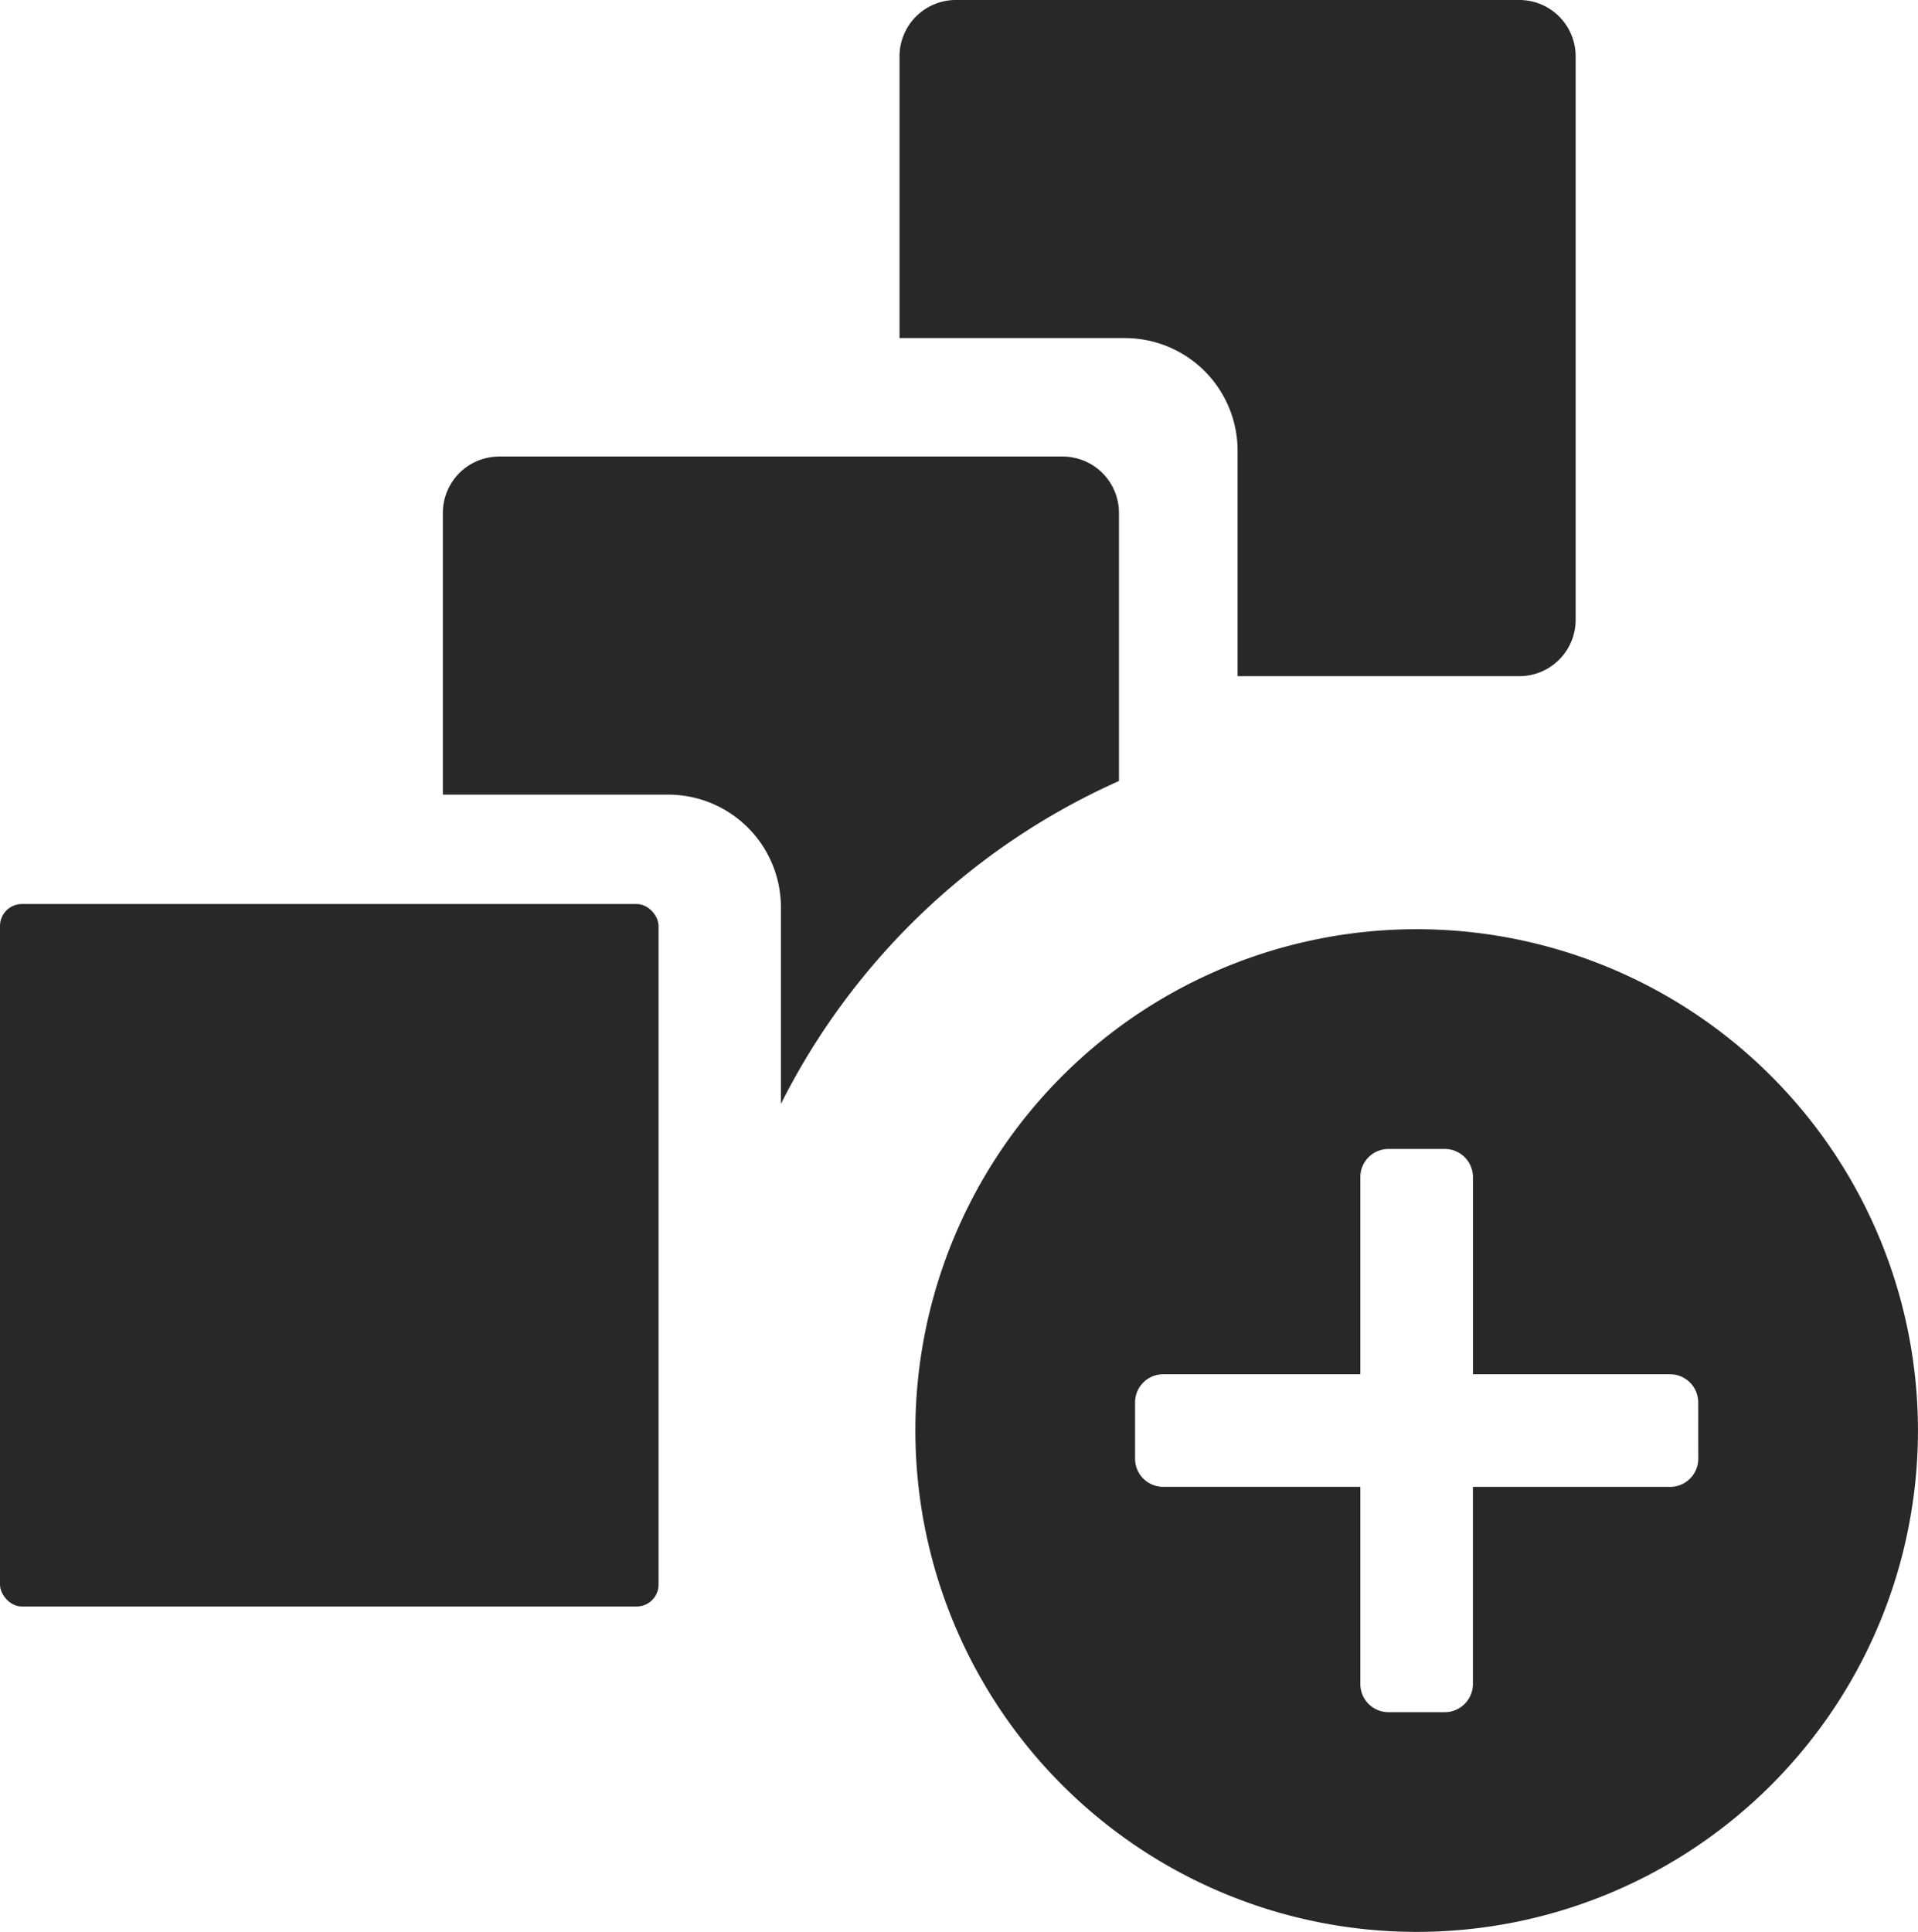 <svg xmlns="http://www.w3.org/2000/svg" width="43.687" height="44" viewBox="0 0 43.687 44"><g id="Ai_TWP_LP_Illustration4_Pattern_Icon3" transform="translate(-770.311 -1285)"><path id="Path_82918" fill="#282828" d="M23.113,1H10.283A1.283,1.283,0,0,0,9,2.283V8.7h5.132A2.566,2.566,0,0,1,16.7,11.264V16.4h6.415A1.283,1.283,0,0,0,24.4,15.113V2.283A1.283,1.283,0,0,0,23.113,1Z" data-name="Path 82918" transform="translate(781.8 1284)"/><rect id="Rectangle_147832" width="15" height="16" fill="#282828" data-name="Rectangle 147832" rx=".5" transform="translate(770.311 1305.589)"/><path id="Path_82919" fill="#282828" d="M12.7,15.264v4.48a15.846,15.846,0,0,1,7.7-7.355V6.283A1.283,1.283,0,0,0,19.113,5H6.283A1.283,1.283,0,0,0,5,6.283V12.7h5.132A2.566,2.566,0,0,1,12.7,15.264Z" data-name="Path 82919" transform="translate(775.398 1290.398)"/><path id="Path_82920" fill="#282828" d="M20.518,9.1A11.418,11.418,0,1,0,31.937,20.518,11.418,11.418,0,0,0,20.518,9.1Zm6.415,12.06a.641.641,0,0,1-.641.641H21.8v4.49a.641.641,0,0,1-.641.641H19.877a.641.641,0,0,1-.641-.641V21.8h-4.49a.641.641,0,0,1-.641-.641V19.877a.641.641,0,0,1,.641-.641h4.49v-4.49a.641.641,0,0,1,.641-.641H21.16a.641.641,0,0,1,.641.641v4.49h4.49a.641.641,0,0,1,.641.641Z" data-name="Path 82920" transform="translate(782.06 1297.063)"/></g></svg>